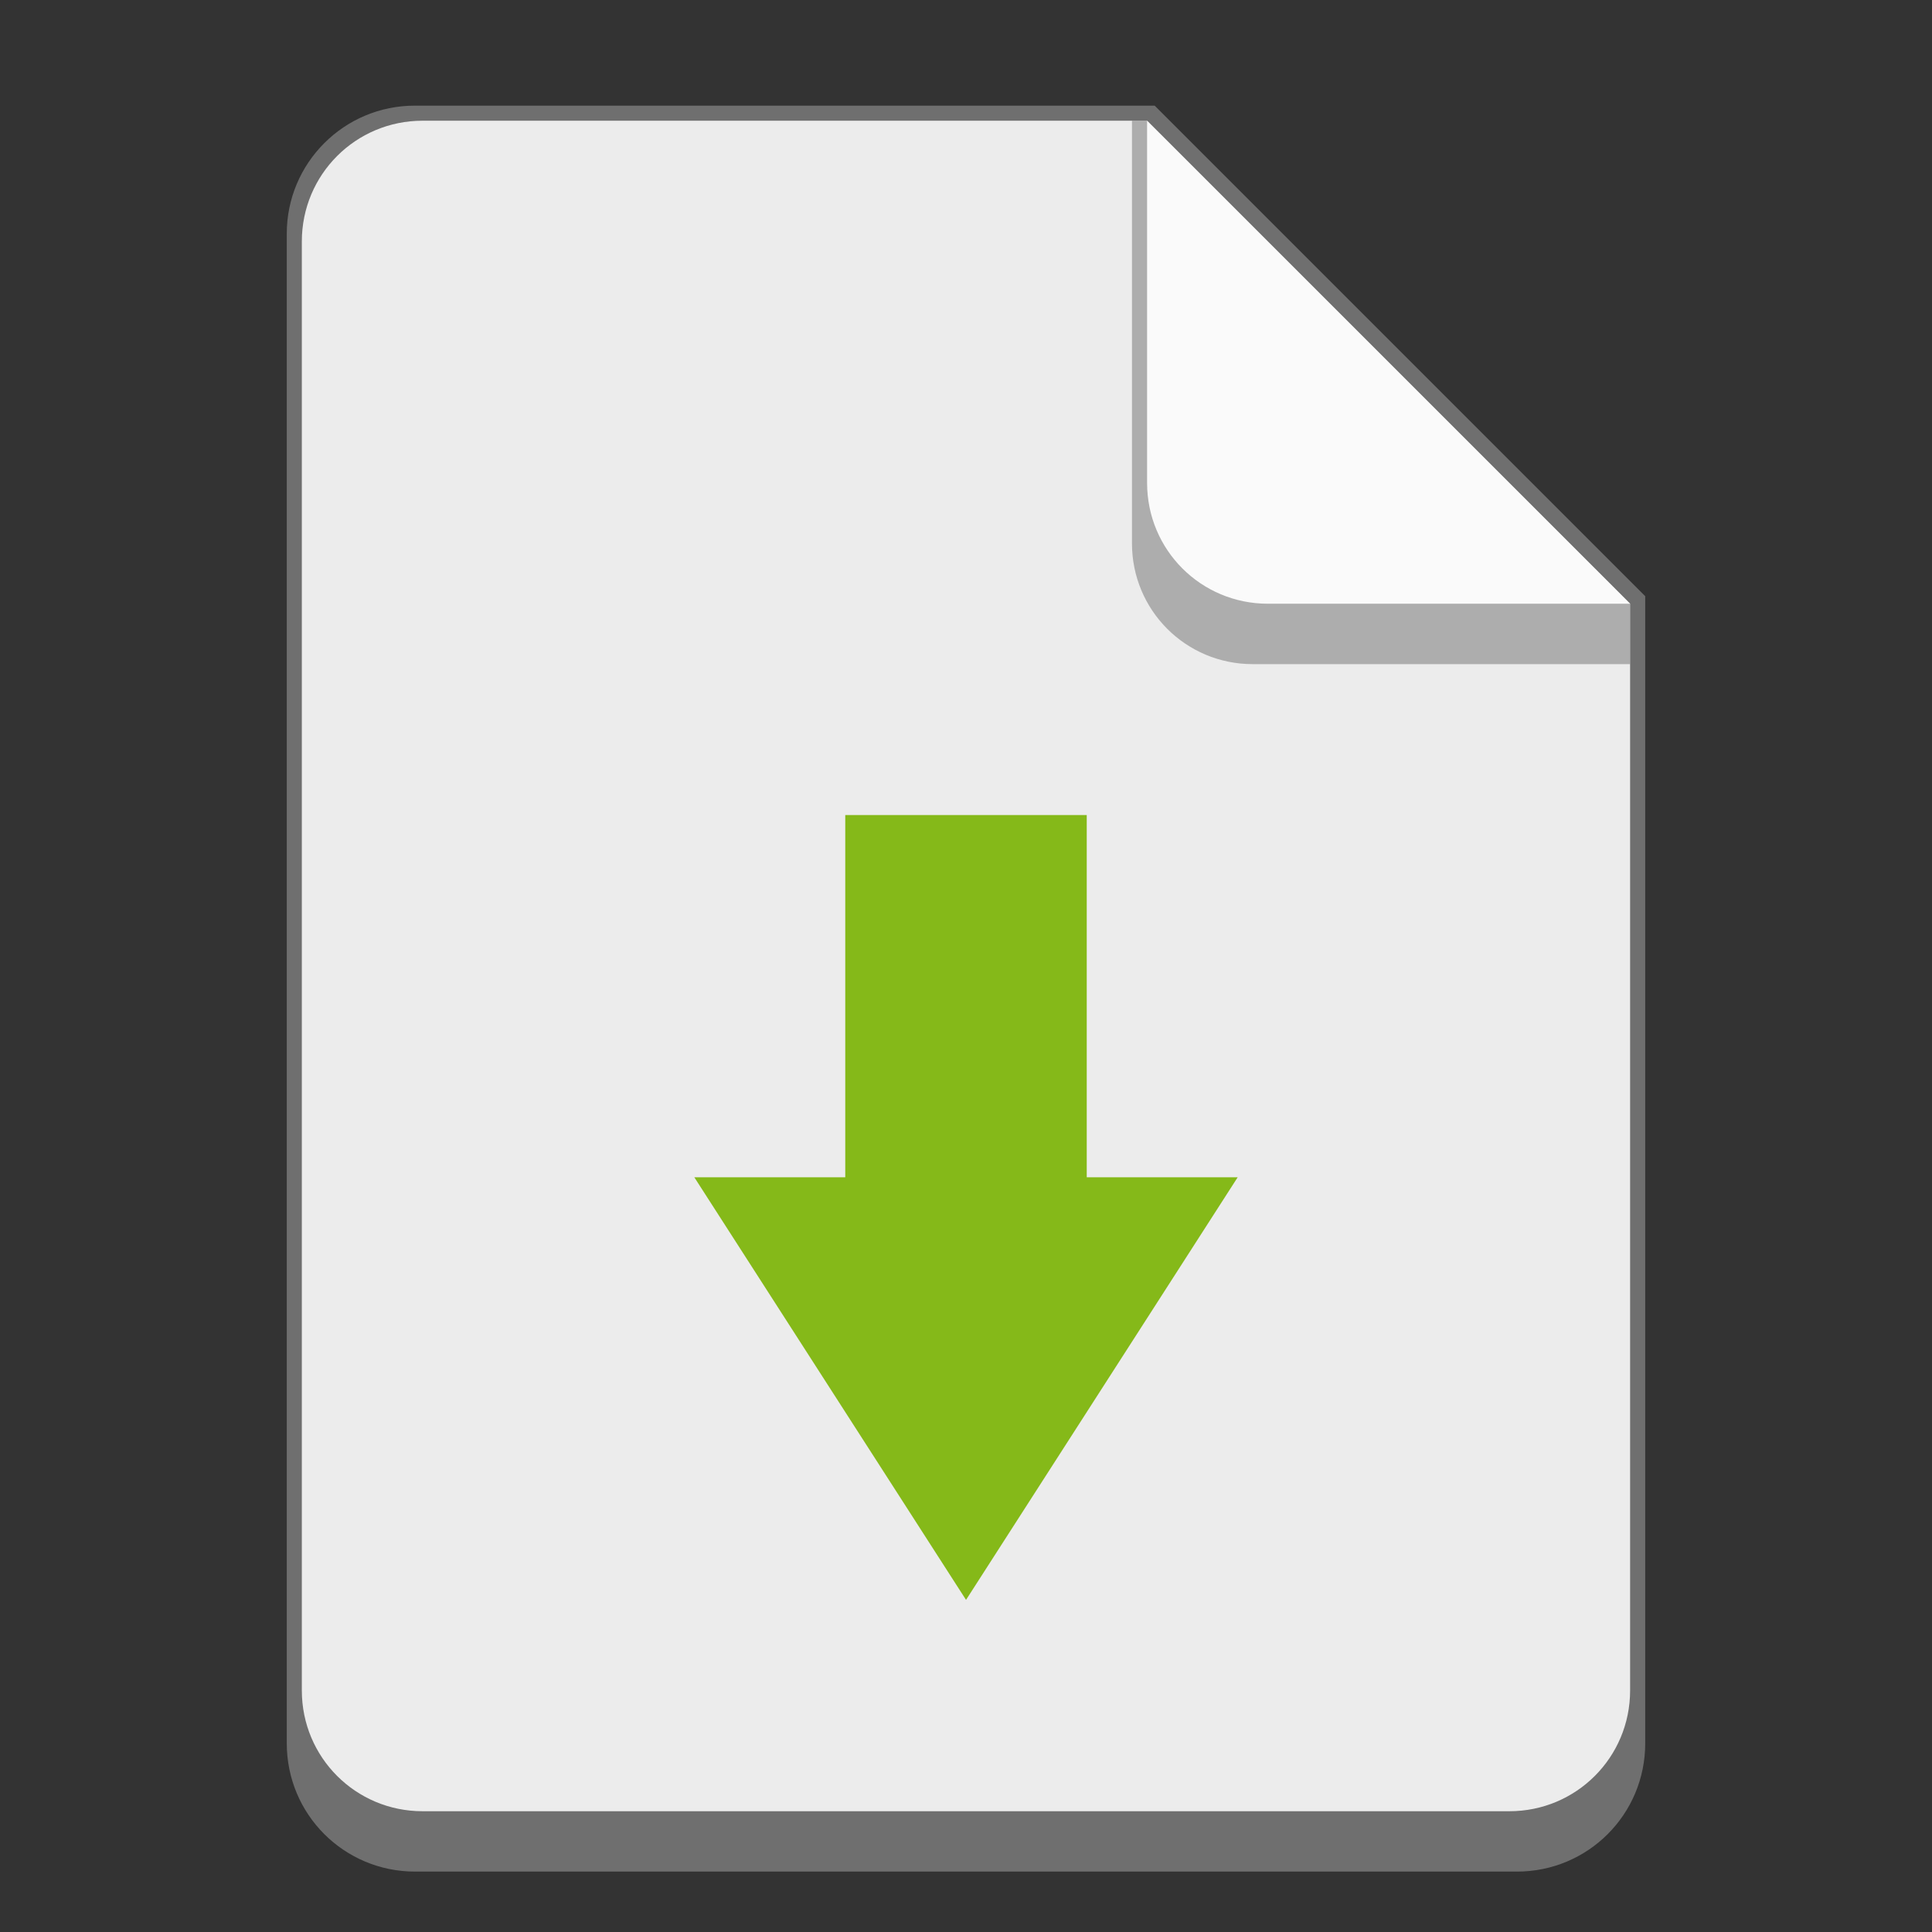 <?xml version="1.0" encoding="UTF-8" standalone="no"?>
<!-- Created with Inkscape (http://www.inkscape.org/) -->

<svg
   width="128"
   height="128"
   viewBox="0 0 33.867 33.867"
   version="1.1"
   id="svg5"
   inkscape:version="1.2 (dc2aedaf03, 2022-05-15)"
   sodipodi:docname="text-x-install.svg"
   xmlns:inkscape="http://www.inkscape.org/namespaces/inkscape"
   xmlns:sodipodi="http://sodipodi.sourceforge.net/DTD/sodipodi-0.dtd"
   xmlns="http://www.w3.org/2000/svg"
   xmlns:svg="http://www.w3.org/2000/svg">
  <rect x="0" y="0" width="33.867" height="33.867" fill="#333333" stroke="none"/>
  <sodipodi:namedview
     id="namedview7"
     pagecolor="#ffffff"
     bordercolor="#666666"
     borderopacity="1.0"
     inkscape:pageshadow="2"
     inkscape:pageopacity="0.0"
     inkscape:pagecheckerboard="0"
     inkscape:document-units="px"
     showgrid="false"
     units="px"
     height="48px"
     inkscape:zoom="3.125"
     inkscape:cx="28.96"
     inkscape:cy="76.48"
     inkscape:window-width="1920"
     inkscape:window-height="1011"
     inkscape:window-x="0"
     inkscape:window-y="0"
     inkscape:window-maximized="1"
     inkscape:current-layer="svg5"
     inkscape:showpageshadow="2"
     inkscape:deskcolor="#d1d1d1" />
  <defs
     id="defs2" />
  <path
     d="M 7.276,1.852 C 6.033,1.849 5.024,2.858 5.027,4.101 V 30.559 c 0,1.246 1.003,2.249 2.249,2.249 H 26.591 c 1.246,0 2.249,-1.003 2.249,-2.249 V 10.451 L 20.241,1.852 Z"
     style="fill:#6f6f6f;stroke-width:0.265"
     id="path939" />
  <path
     d="m 28.575,10.583 v 19.05 c 0,1.173 -0.944,2.117 -2.117,2.117 H 7.408 c -1.173,0 -2.117,-0.944 -2.117,-2.117 V 4.233 c 0,-1.173 0.944,-2.117 2.117,-2.117 h 12.7"
     style="fill:#ececec;stroke-width:0.265"
     id="path911" />
  <path
     d="m 14.817,14.287 v 6.35 h -2.646 l 4.763,7.408 4.762,-7.408 h -2.646 V 14.287 Z"
     style="fill:#85b919;fill-opacity:1;stroke-width:0.529"
     id="path8348"
     sodipodi:nodetypes="cccccccc" />
  <path
     d="m 28.575,11.642 h -6.615 c -1.173,0 -2.117,-0.944 -2.117,-2.117 V 2.117 h 0.265 l 8.467,8.467 z"
     style="opacity:0.5;fill:#6f6f6f;fill-opacity:1;stroke-width:0.265"
     id="path967" />
  <path
     d="m 28.575,10.583 h -6.35 c -1.173,0 -2.117,-0.944 -2.117,-2.117 V 2.117"
     style="fill:#fafafa;stroke-width:0.265"
     id="path995" />
</svg>

